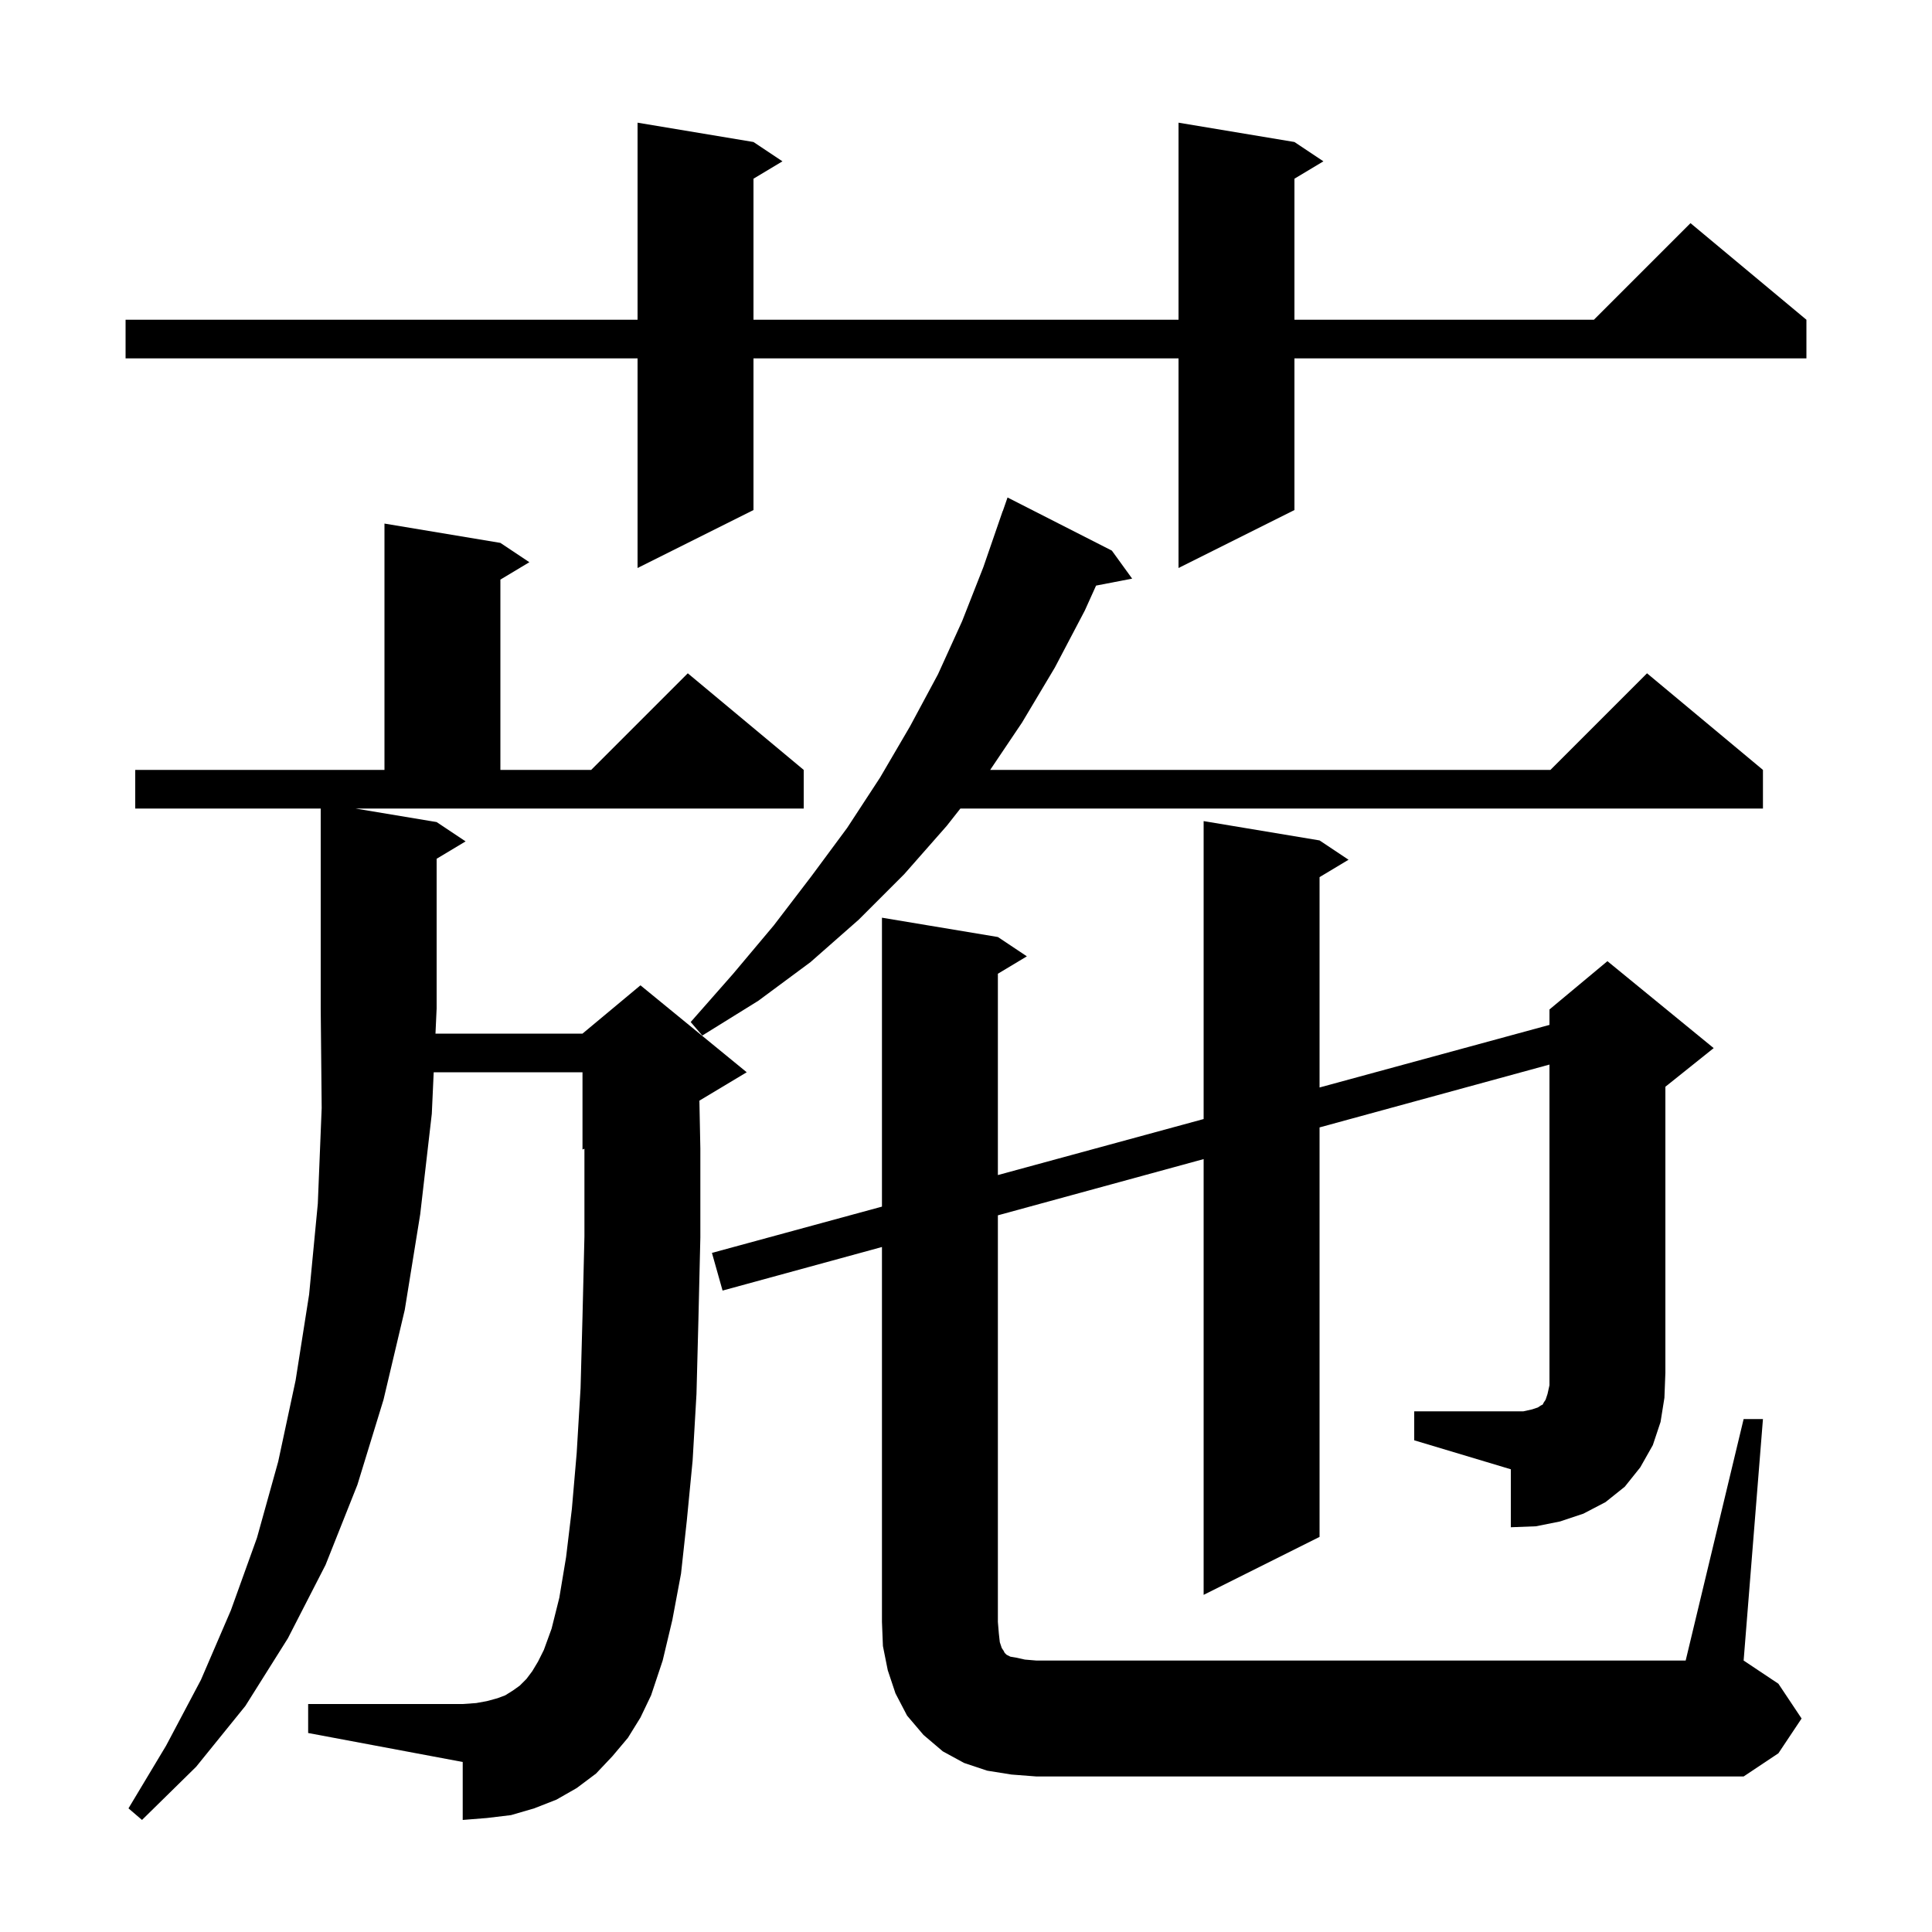 <svg xmlns="http://www.w3.org/2000/svg" xmlns:xlink="http://www.w3.org/1999/xlink" version="1.1" baseProfile="full" viewBox="0 0 200 200" width="200" height="200">
<g fill="black">
<path d="M 65.0 179.9 L 63.4 181.8 L 61.7 183.6 L 59.7 185.1 L 57.6 186.3 L 55.3 187.2 L 52.9 187.9 L 50.4 188.2 L 47.9 188.4 L 47.9 182.4 L 31.9 179.4 L 31.9 176.4 L 47.9 176.4 L 49.3 176.3 L 50.4 176.1 L 51.5 175.8 L 52.3 175.5 L 53.1 175.0 L 53.8 174.5 L 54.5 173.8 L 55.1 173.0 L 55.7 172.0 L 56.3 170.8 L 57.1 168.6 L 57.9 165.4 L 58.6 161.2 L 59.2 156.2 L 59.7 150.4 L 60.1 143.7 L 60.3 136.3 L 60.5 128.0 L 60.5 119.0 L 60.498 118.917 L 60.3 119.0 L 60.3 111.0 L 44.897 111.0 L 44.7 115.3 L 43.5 125.7 L 41.9 135.6 L 39.7 144.9 L 37.0 153.7 L 33.7 162.0 L 29.8 169.6 L 25.4 176.6 L 20.3 182.9 L 14.7 188.4 L 13.3 187.2 L 17.2 180.7 L 20.8 173.9 L 23.9 166.7 L 26.6 159.2 L 28.8 151.3 L 30.6 142.9 L 32.0 134.0 L 32.9 124.6 L 33.3 114.7 L 33.2 104.4 L 33.2 83.7 L 14.0 83.7 L 14.0 79.7 L 39.8 79.7 L 39.8 54.2 L 51.8 56.2 L 54.8 58.2 L 51.8 60.0 L 51.8 79.7 L 61.2 79.7 L 71.2 69.7 L 83.2 79.7 L 83.2 83.7 L 36.8 83.7 L 45.2 85.1 L 48.2 87.1 L 45.2 88.9 L 45.2 104.4 L 45.081 107.0 L 60.3 107.0 L 66.3 102.0 L 77.3 111.0 L 72.401 113.94 L 72.5 118.9 L 72.5 128.1 L 72.3 136.6 L 72.1 144.3 L 71.7 151.2 L 71.1 157.4 L 70.5 162.9 L 69.6 167.7 L 68.6 171.9 L 67.4 175.5 L 66.3 177.8 Z M 146.4 146.1 L 157.7 146.1 L 158.6 145.9 L 159.2 145.7 L 159.5 145.5 L 159.7 145.4 L 159.8 145.2 L 160.0 144.9 L 160.2 144.3 L 160.4 143.4 L 160.4 110.204 L 136.6 116.709 L 136.6 159.1 L 124.6 165.1 L 124.6 119.989 L 103.3 125.81 L 103.3 167.9 L 103.4 169.1 L 103.5 170.0 L 103.7 170.6 L 103.9 170.9 L 104.0 171.1 L 104.2 171.3 L 104.6 171.5 L 105.2 171.6 L 106.1 171.8 L 107.3 171.9 L 174.5 171.9 L 180.5 146.9 L 182.5 146.9 L 180.5 171.9 L 184.1 174.3 L 186.5 177.9 L 184.1 181.5 L 180.5 183.9 L 107.3 183.9 L 104.7 183.7 L 102.2 183.3 L 99.8 182.5 L 97.6 181.3 L 95.6 179.6 L 93.9 177.6 L 92.7 175.3 L 91.9 172.9 L 91.4 170.4 L 91.3 167.9 L 91.3 129.09 L 74.8 133.6 L 73.7 129.7 L 91.3 124.909 L 91.3 95.0 L 103.3 97.0 L 106.3 99.0 L 103.3 100.8 L 103.3 121.642 L 124.6 115.843 L 124.6 85.0 L 136.6 87.0 L 139.6 89.0 L 136.6 90.8 L 136.6 112.576 L 160.4 106.097 L 160.4 104.5 L 166.4 99.5 L 177.4 108.5 L 172.4 112.5 L 172.4 142.1 L 172.3 144.7 L 171.9 147.2 L 171.1 149.6 L 169.8 151.9 L 168.2 153.9 L 166.2 155.5 L 163.9 156.7 L 161.5 157.5 L 159.0 158.0 L 156.4 158.1 L 156.4 152.1 L 146.4 149.1 Z M 115.1 57.0 L 117.2 59.9 L 113.465 60.621 L 112.3 63.2 L 109.2 69.1 L 105.8 74.8 L 102.504 79.7 L 160.5 79.7 L 170.5 69.7 L 182.5 79.7 L 182.5 83.7 L 99.419 83.7 L 98.0 85.5 L 93.6 90.5 L 88.9 95.2 L 83.9 99.6 L 78.5 103.6 L 72.7 107.2 L 71.5 105.8 L 75.9 100.8 L 80.1 95.8 L 84.0 90.7 L 87.7 85.7 L 91.1 80.5 L 94.2 75.2 L 97.1 69.8 L 99.6 64.3 L 101.8 58.7 L 103.8 52.9 L 103.812 52.904 L 104.3 51.5 Z M 134.0 14.7 L 137.0 16.7 L 134.0 18.5 L 134.0 33.1 L 165.0 33.1 L 175.0 23.1 L 187.0 33.1 L 187.0 37.1 L 134.0 37.1 L 134.0 52.8 L 122.0 58.8 L 122.0 37.1 L 78.0 37.1 L 78.0 52.8 L 66.0 58.8 L 66.0 37.1 L 13.0 37.1 L 13.0 33.1 L 66.0 33.1 L 66.0 12.7 L 78.0 14.7 L 81.0 16.7 L 78.0 18.5 L 78.0 33.1 L 122.0 33.1 L 122.0 12.7 Z " />
</g>
</svg>
